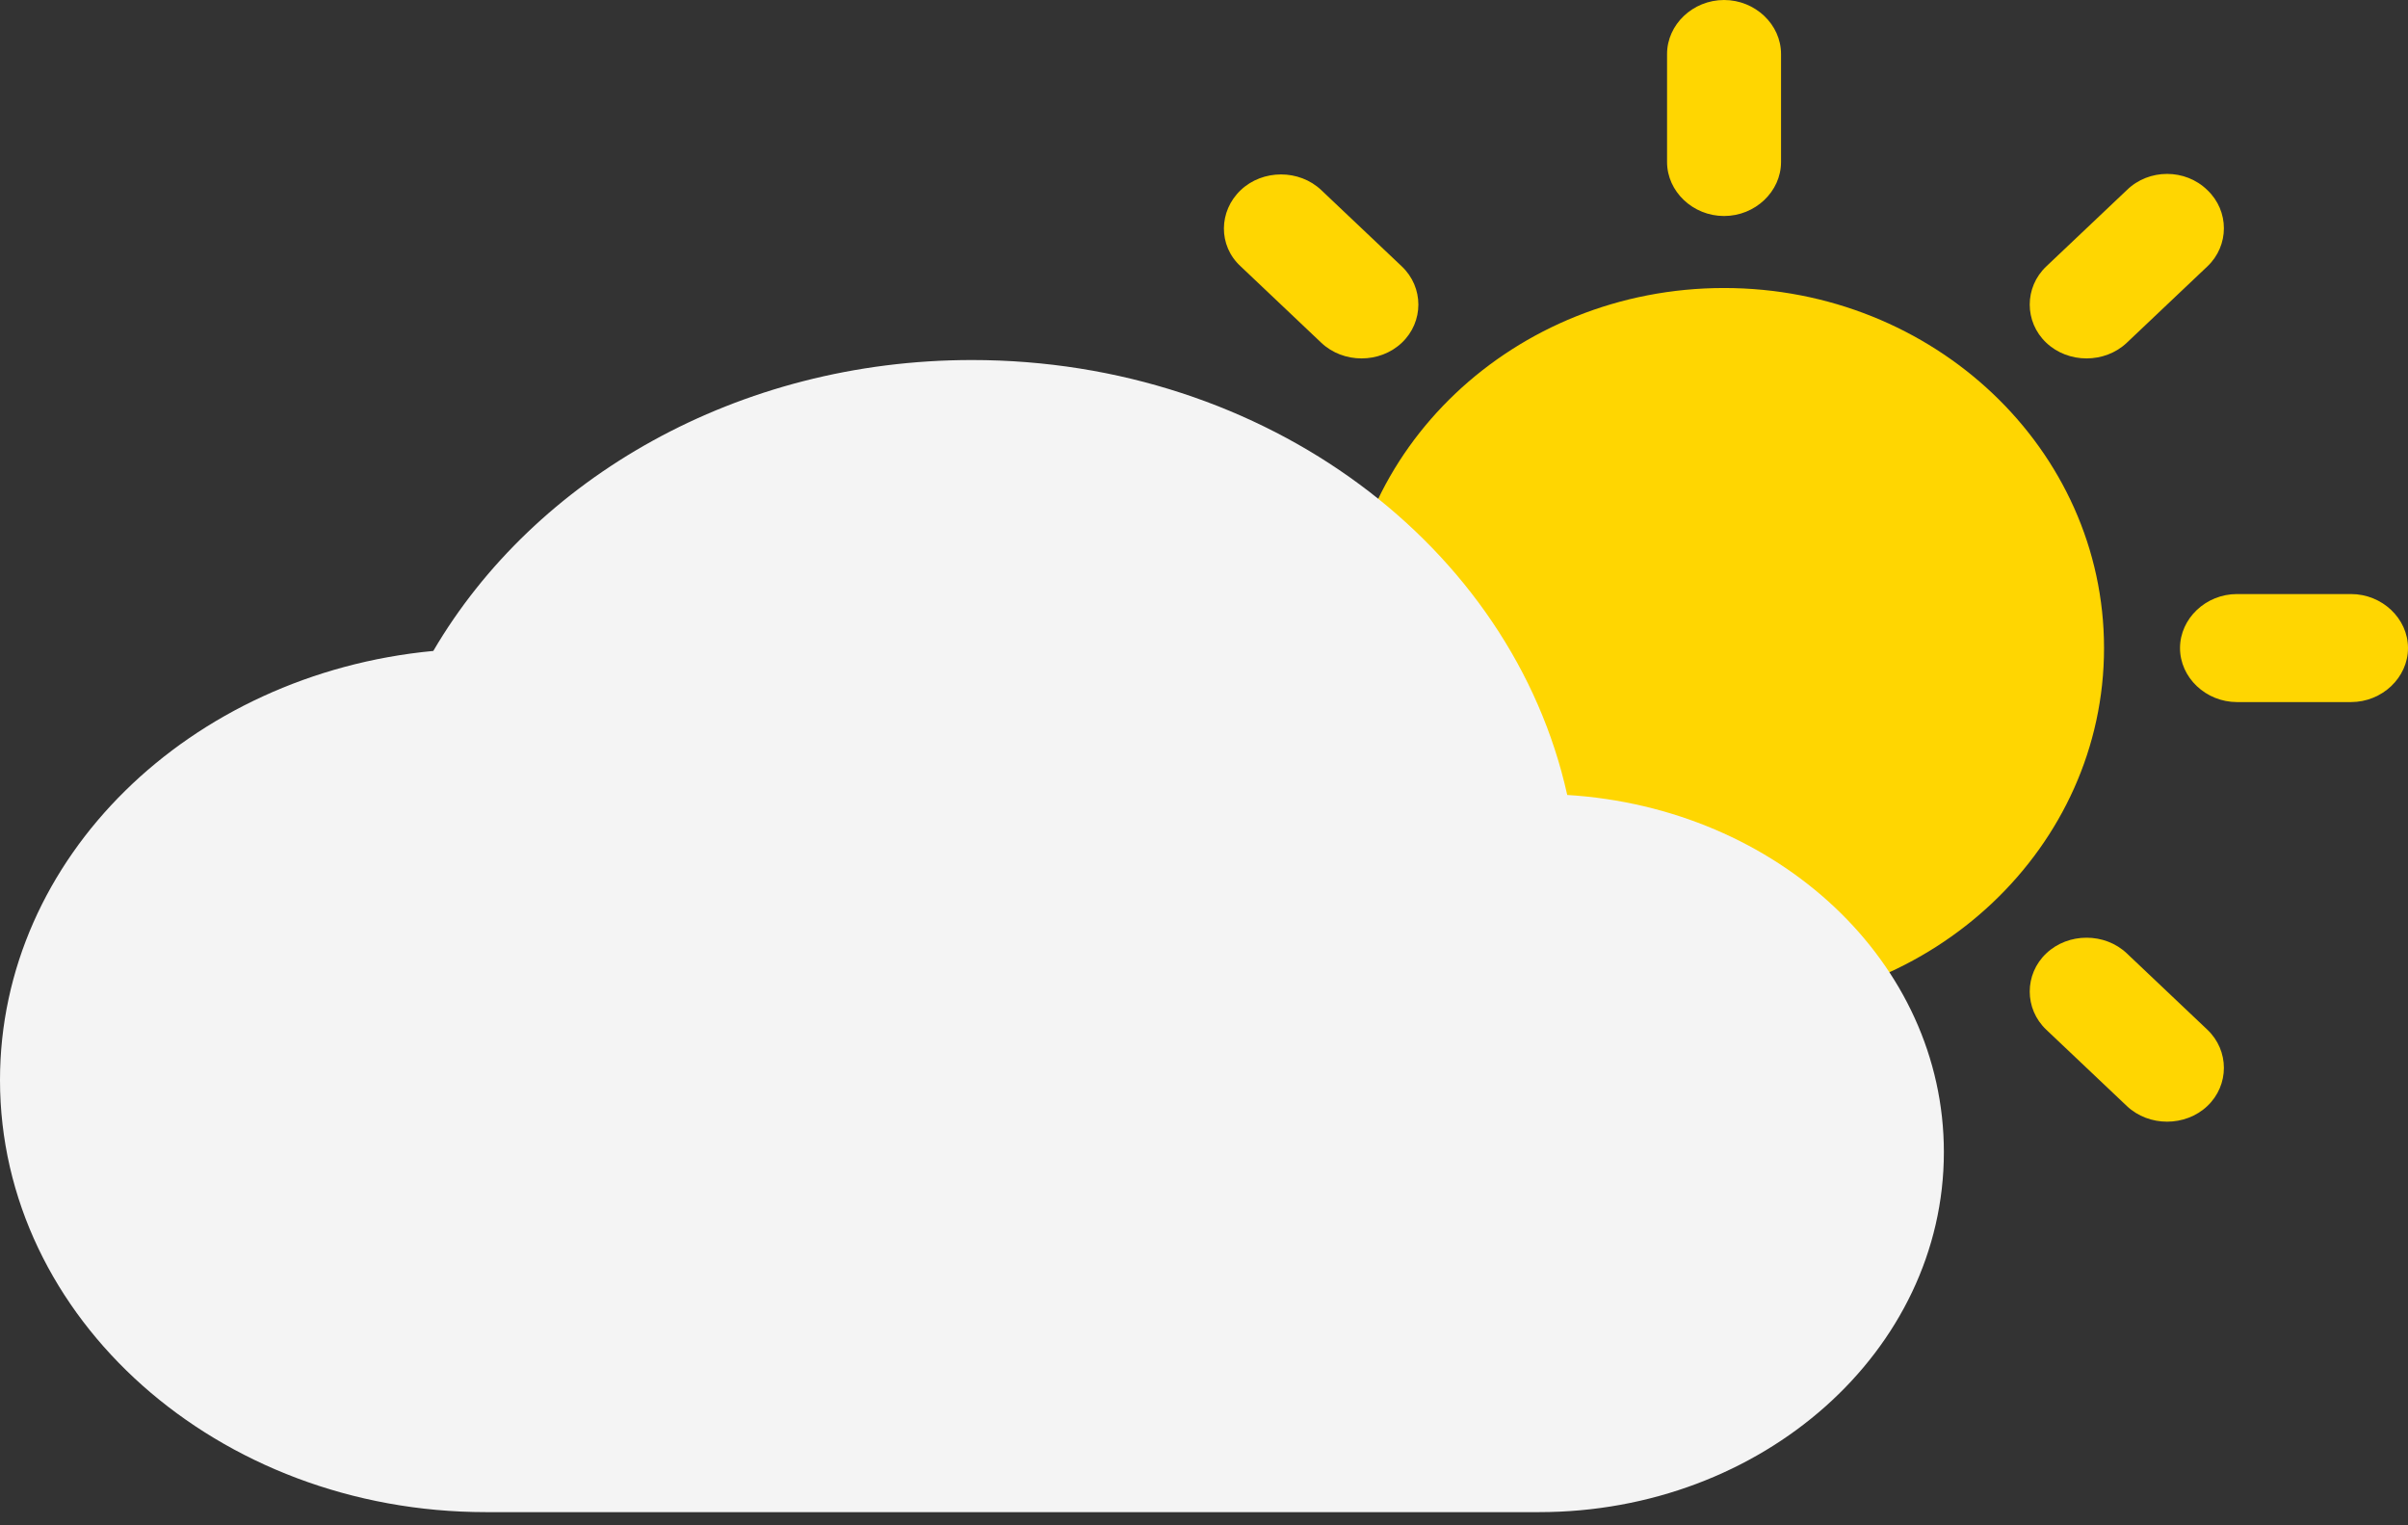 <svg width="90" height="57" viewBox="0 0 90 57" fill="none" xmlns="http://www.w3.org/2000/svg">
<rect x="0" y="0" width="90" height="57" fill="#333333" stroke="none"/>
<path d="M83.609 26.236H87.87C89.034 26.236 90 25.321 90 24.218C90 23.114 89.034 22.199 87.87 22.199H83.609C82.445 22.199 81.479 23.114 81.479 24.218C81.479 25.321 82.445 26.236 83.609 26.236ZM62.307 2.018V6.054C62.307 7.158 63.273 8.072 64.437 8.072C65.602 8.072 66.567 7.158 66.567 6.054V2.018C66.567 0.915 65.602 0 64.437 0C63.273 0 62.307 0.915 62.307 2.018ZM46.373 9.956L49.383 12.808C50.207 13.589 51.57 13.589 52.394 12.808C53.218 12.028 53.218 10.736 52.394 9.956L49.383 7.104C48.56 6.323 47.196 6.323 46.373 7.104C45.549 7.884 45.52 9.176 46.373 9.956ZM76.48 38.479L79.491 41.331C80.314 42.111 81.678 42.111 82.501 41.331C83.325 40.551 83.325 39.259 82.501 38.479L79.491 35.627C78.667 34.846 77.304 34.846 76.48 35.627C75.656 36.407 75.656 37.699 76.48 38.479ZM79.491 7.104L76.48 9.956C75.656 10.736 75.656 12.028 76.48 12.808C77.304 13.589 78.667 13.589 79.491 12.808L82.501 9.956C83.325 9.176 83.325 7.884 82.501 7.104C81.678 6.297 80.314 6.297 79.491 7.104ZM78.639 24.218C78.639 31.644 72.276 37.672 64.437 37.672C56.598 37.672 50.236 31.644 50.236 24.218C50.236 16.791 56.598 10.763 64.437 10.763C72.276 10.763 78.639 16.791 78.639 24.218Z" fill="#FFD601"/>
<path d="M58.576 29.707C56.518 20.423 47.345 13.454 36.326 13.454C27.578 13.454 19.979 17.867 16.195 24.325C7.084 25.186 0 32.048 0 40.362C0 49.269 8.143 56.507 18.163 56.507H57.517C65.872 56.507 72.653 50.48 72.653 43.053C72.653 35.95 66.447 30.191 58.576 29.707Z" fill="#F4F4F4"/>
</svg>
